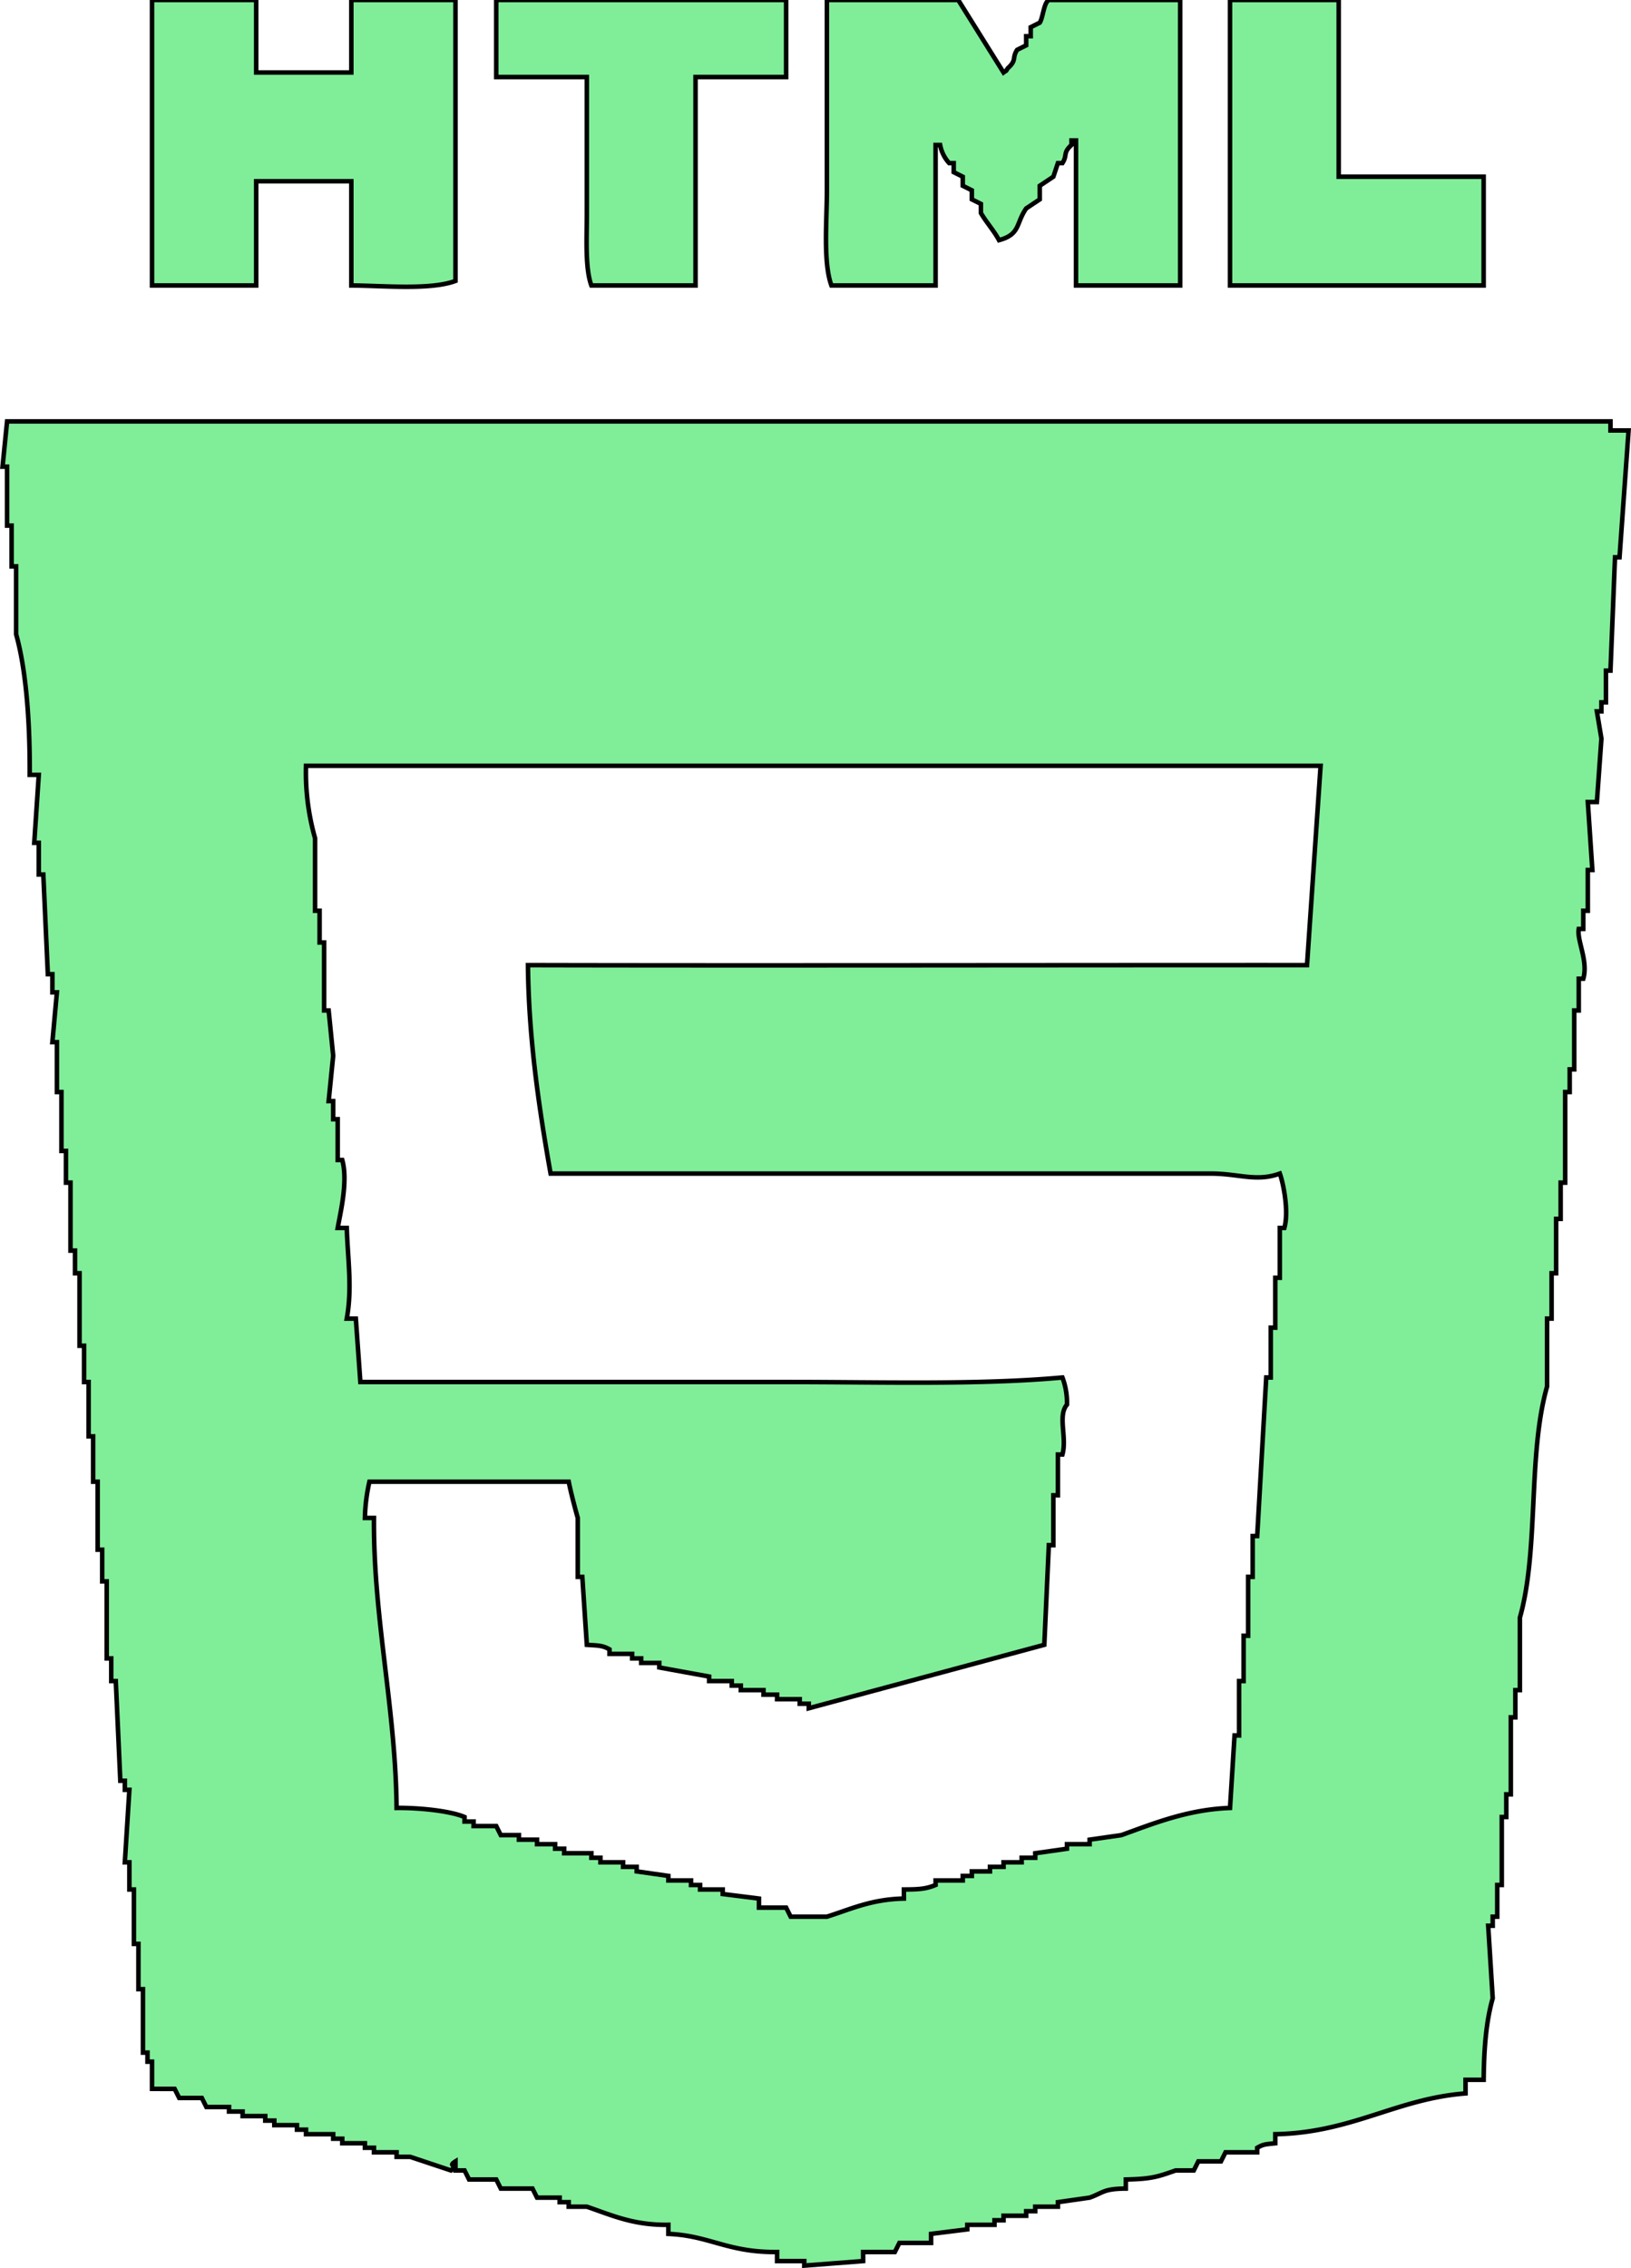 <svg xmlns="http://www.w3.org/2000/svg" width="720.187" height="1001.062" viewBox="0 0 360.094 500.531">
  <defs>
    <style>
      .cls-1 {
        fill: #80ed99;
        stroke: #000;
        stroke-width: 1px;
        fill-rule: evenodd;
      }
    </style>
  </defs>
  <path id="Forma_1" data-name="Forma 1" class="cls-1" d="M95,0h23V16h21V0h23V62c-5.527,2.051-15.778,1.051-23,1V40H118V63H95V0Zm76,0h64V17H215V63H192c-1.413-3.844-1-10.623-1-16V17H171V0Zm73,0h29l10,16c1.135-.844.145,0.127,1-1,1.968-1.774.829-2.18,2-4l2-1V8h1V6l2-1c0.733-1.135.869-4.378,2-5h29V63H299V31h-1v1c-1.962,1.773-.831,2.2-2,4h-1l-1,3-3,2v3l-3,2c-2.313,3.333-1.253,5.723-6,7-1.06-2.016-2.908-4.079-4-6V45l-2-1V42l-2-1V39l-2-1V36h-1a8.166,8.166,0,0,1-2-4h-1V63H245c-1.86-5.076-1-14.279-1-21V0Zm89,0h24V39h32V63H333V0ZM63,93H417v2h4q-1,14-2,28h-1q-0.5,12.5-1,25h-1v7h-1v2h-1q0.5,3,1,6-0.5,7-1,14h-2q0.5,7.5,1,15h-1v9h-1v4h-1c-0.455,2.546,2.131,7.034,1,11h-1v7h-1v13h-1v5h-1v20h-1v8h-1v12h-1v10h-1v15c-4.3,15.02-1.756,36-6,51v16h-1v6h-1v17h-1v5h-1v15h-1v7h-1v2h-1q0.5,8,1,16c-1.472,5.187-1.928,11.084-2,18h-4v3c-15.212,1.159-25.156,8.695-42,9v2c-2.306.251-2.558,0.191-4,1v1h-7l-1,2h-5l-1,2h-4c-3.9,1.36-5.191,1.88-11,2v2c-4.983.034-4.951,0.915-8,2l-7,1v1h-5v1h-2v1h-5v1h-2v1h-6v1l-8,1v2h-7l-1,2h-7v2l-13,1v-1h-6v-2c-10.892.134-14.854-3.611-24-4v-2c-7.666.117-12.471-2.1-18-4h-4v-1h-2v-1h-5l-1-2h-7l-1-2h-6l-1-2h-2v-2c-1.9,1.178.743,0.6-1,2l-9-3h-3v-1h-5v-1h-2v-1h-5v-1h-2v-1h-6v-1h-2v-1h-5v-1h-2v-1h-5v-1h-3v-1h-5l-1-2h-5l-1-2H95v-6H94v-2H93V439H92V429H91V417H90v-6H89l1-16H89v-2H88l-1-22H86v-5H85V349H84v-7H83V327H82V317H81V305H80v-8H79V281H78v-5H77V261H76v-7H75V241H74V230H73l1-11H73v-4H72l-1-22H70v-7H69l1-15H68c0.055-10.477-.63-22.626-3-31V125H64v-9H63V103H62Zm66,76a52.987,52.987,0,0,0,2,16v16h1v7h1v15h1q0.5,5,1,10-0.5,5-1,10h1v4h1v9h1c1.319,4.688-.422,11.656-1,15h2c0.215,6.924,1.239,13.229,0,20h2q0.5,7,1,14h95c19.77,0,41.859.67,60-1a15.682,15.682,0,0,1,1,6c-2.1,2.433.052,7.249-1,11h-1v9h-1v11h-1q-0.5,11-1,22l-52,14v-1h-2v-1h-5v-1h-3v-1h-5v-1h-2v-1h-5v-1l-11-2v-1h-4v-1h-2v-1h-5v-1c-1.542-.876-2.424-0.834-5-1q-0.5-7.5-1-15h-1V335c-0.522-1.8-1.581-5.816-2-8H143a39.688,39.688,0,0,0-1,8h2c-0.163,22.142,4.777,41.825,5,64,4.614-.07,11.69.589,15,2v1h2v1h5l1,2h4v1h4v1h4v1h2v1h6v1h2v1h5v1h3v1l7,1v1h5v1h2v1h5v1l8,1v2h6l1,2h8c5.261-1.65,9.774-3.846,17-4v-2c3.129-.02,4.807-0.072,7-1v-1h6v-1h2v-1h4v-1h3v-1h4v-1h3v-1l7-1v-1h5v-1l7-1c7.079-2.553,14.689-5.668,24-6q0.5-8,1-16h1V371h1V361h1V348h1v-9h1q1-17.5,2-35h1V293h1V282h1V271h1c1.028-3.658-.209-9.785-1-12-5.141,1.871-9.039.037-15,0H183c-2.433-13.688-4.846-29.458-5-46,50.122,0.117,115.429-.017,172,0q1.5-22,3-44H129Z" transform="translate(-61.438)"/>
</svg>
